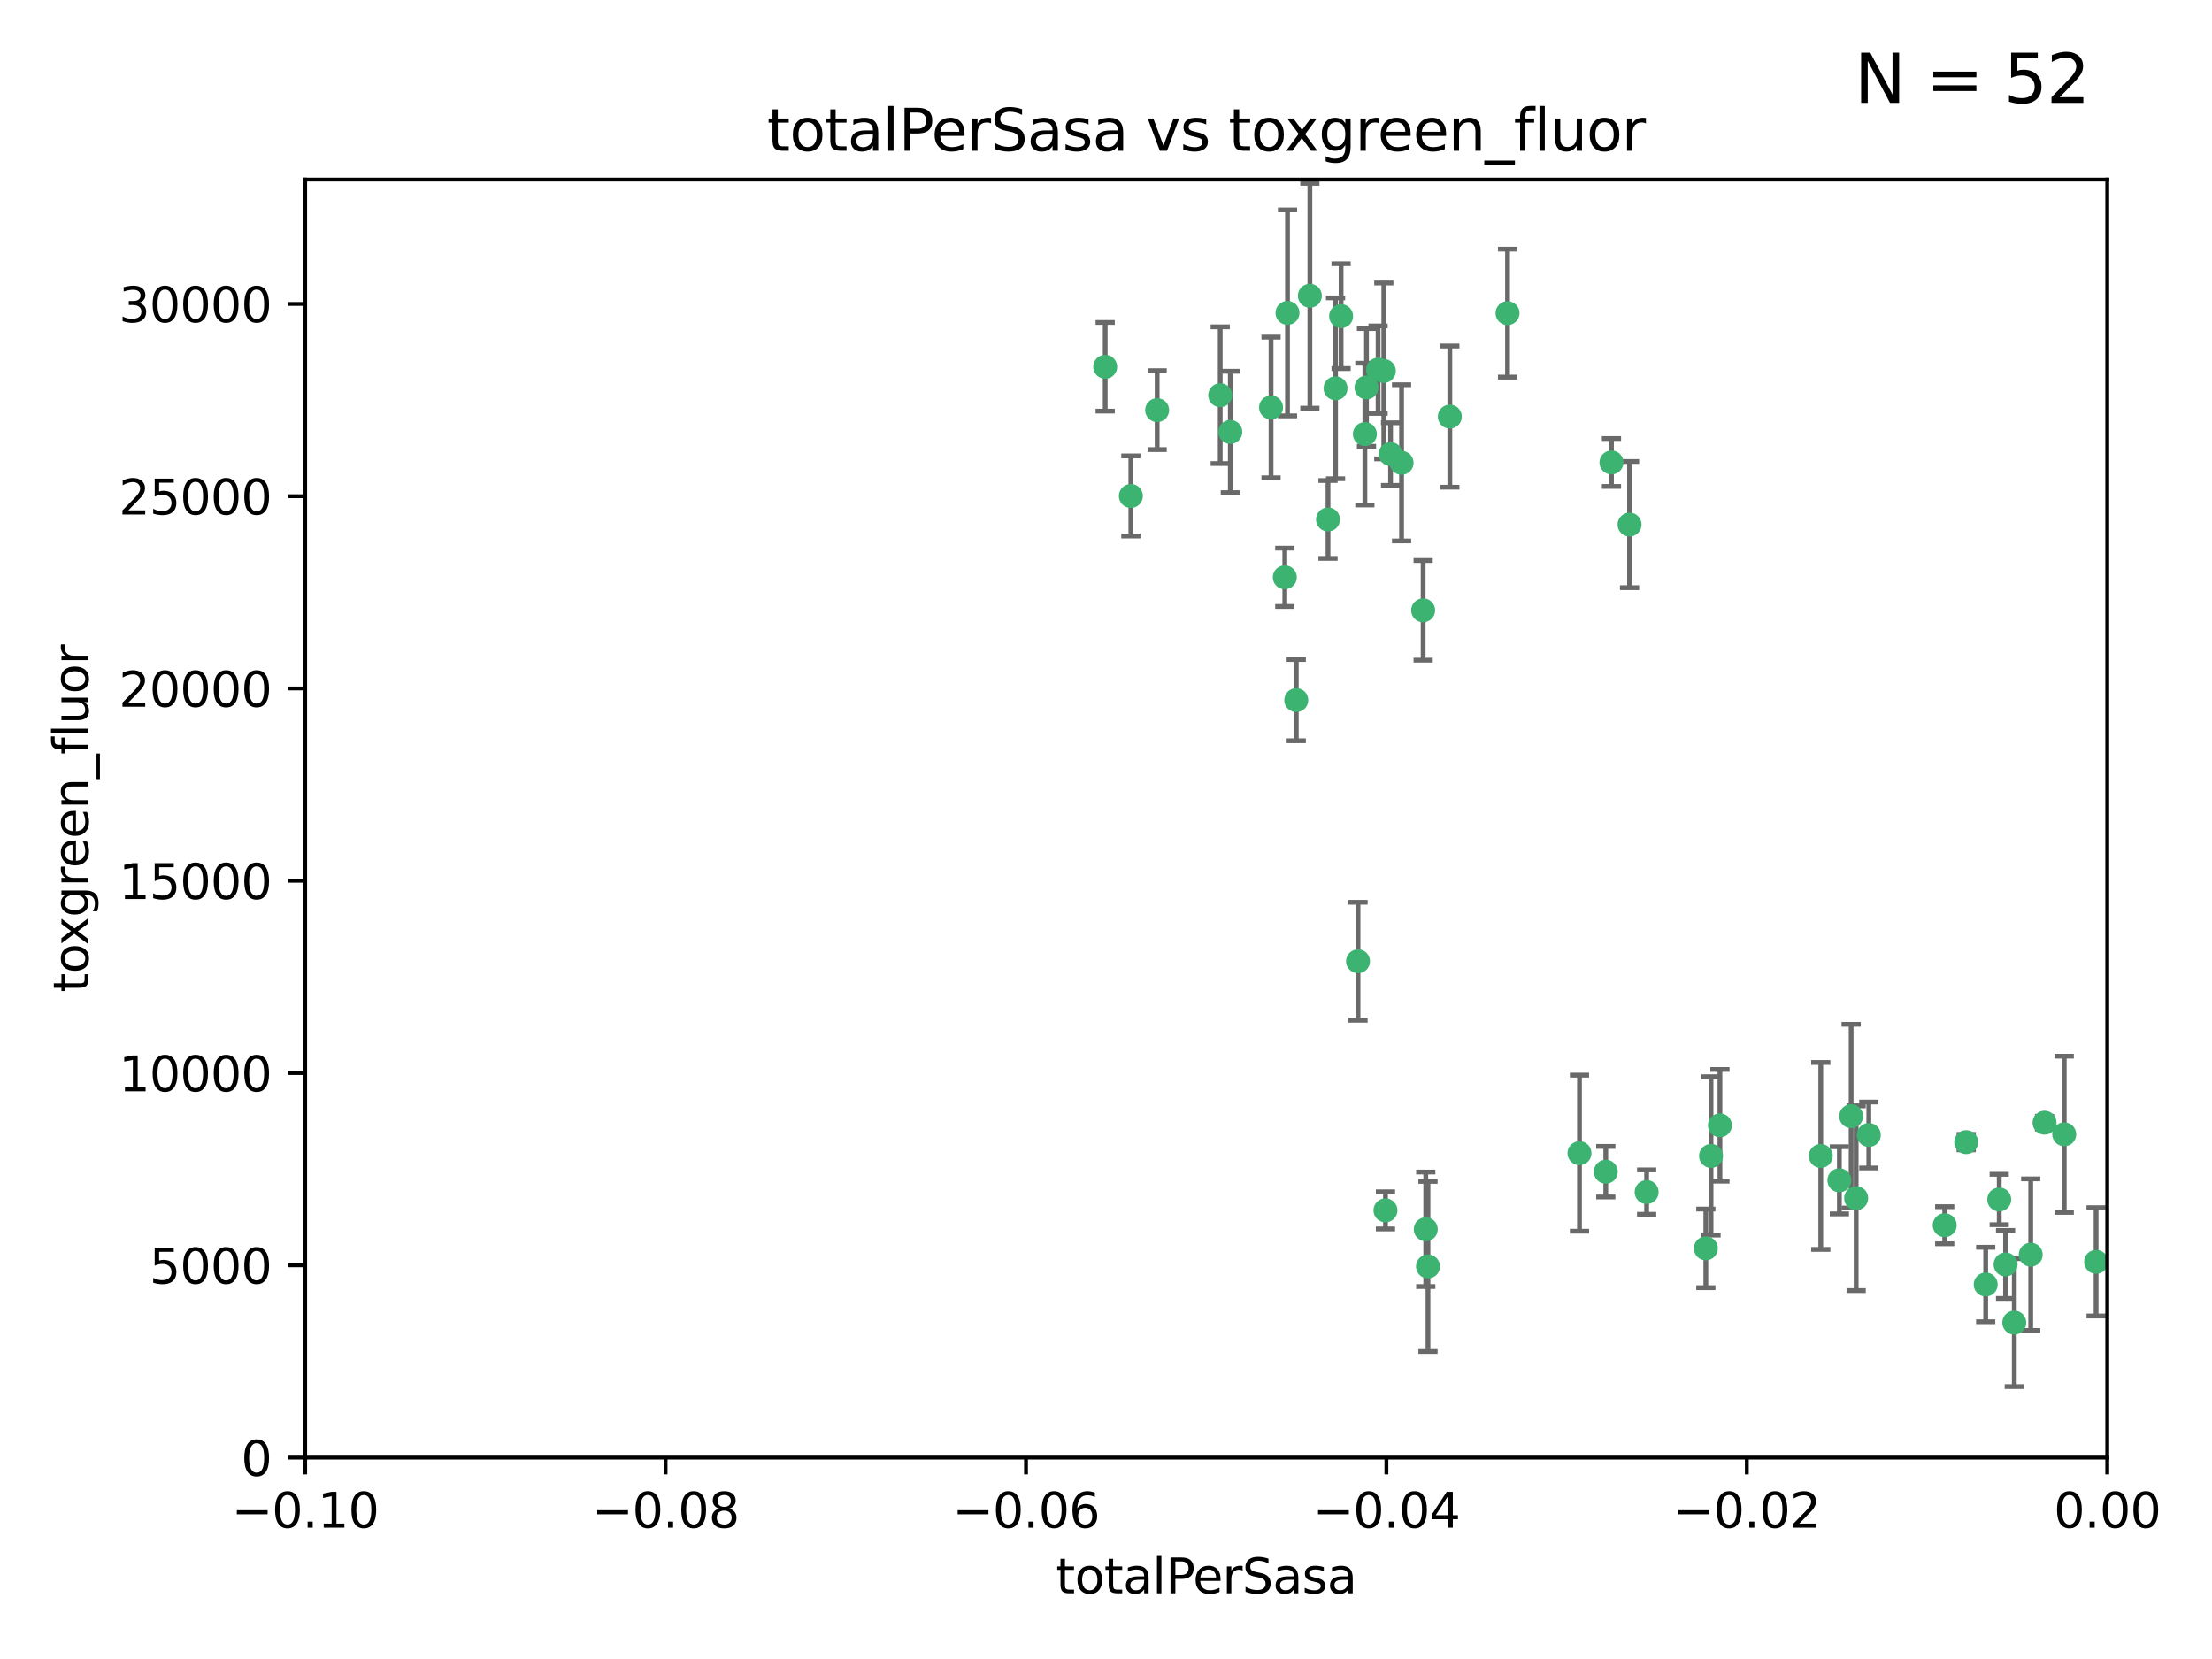 <?xml version="1.0" encoding="utf-8" standalone="no"?>
<!DOCTYPE svg PUBLIC "-//W3C//DTD SVG 1.1//EN"
  "http://www.w3.org/Graphics/SVG/1.1/DTD/svg11.dtd">
<svg xmlns:xlink="http://www.w3.org/1999/xlink" width="460.8pt" height="345.6pt" viewBox="0 0 460.8 345.6" xmlns="http://www.w3.org/2000/svg" version="1.1">
 <defs>
  <style type="text/css">*{stroke-linejoin: round; stroke-linecap: butt}</style>
 </defs>
 <g id="figure_1">
  <g id="patch_1">
   <path d="M 0 345.6 
L 460.8 345.6 
L 460.8 0 
L 0 0 
z
" style="fill: #ffffff"/>
  </g>
  <g id="axes_1">
   <g id="patch_2">
    <path d="M 63.571 303.64 
L 438.975 303.64 
L 438.975 37.411 
L 63.571 37.411 
z
" style="fill: #ffffff"/>
   </g>
   <g id="PathCollection_1">
    <defs>
     <path id="mb40a01a886" d="M 0 1.118 
C 0.297 1.118 0.581 1 0.791 0.791 
C 1 0.581 1.118 0.297 1.118 0 
C 1.118 -0.297 1 -0.581 0.791 -0.791 
C 0.581 -1 0.297 -1.118 0 -1.118 
C -0.297 -1.118 -0.581 -1 -0.791 -0.791 
C -1 -0.581 -1.118 -0.297 -1.118 0 
C -1.118 0.297 -1 0.581 -0.791 0.791 
C -0.581 1 -0.297 1.118 0 1.118 
z
" style="stroke: #3cb371"/>
    </defs>
    <g clip-path="url(#p0182345a17)">
     <use xlink:href="#mb40a01a886" x="235.58" y="103.319" style="fill: #3cb371; stroke: #3cb371"/>
     <use xlink:href="#mb40a01a886" x="268.211" y="65.184" style="fill: #3cb371; stroke: #3cb371"/>
     <use xlink:href="#mb40a01a886" x="241.055" y="85.438" style="fill: #3cb371; stroke: #3cb371"/>
     <use xlink:href="#mb40a01a886" x="254.195" y="82.326" style="fill: #3cb371; stroke: #3cb371"/>
     <use xlink:href="#mb40a01a886" x="230.231" y="76.407" style="fill: #3cb371; stroke: #3cb371"/>
     <use xlink:href="#mb40a01a886" x="279.375" y="65.86" style="fill: #3cb371; stroke: #3cb371"/>
     <use xlink:href="#mb40a01a886" x="276.649" y="108.214" style="fill: #3cb371; stroke: #3cb371"/>
     <use xlink:href="#mb40a01a886" x="284.327" y="90.426" style="fill: #3cb371; stroke: #3cb371"/>
     <use xlink:href="#mb40a01a886" x="272.871" y="61.614" style="fill: #3cb371; stroke: #3cb371"/>
     <use xlink:href="#mb40a01a886" x="296.465" y="127.138" style="fill: #3cb371; stroke: #3cb371"/>
     <use xlink:href="#mb40a01a886" x="278.219" y="80.887" style="fill: #3cb371; stroke: #3cb371"/>
     <use xlink:href="#mb40a01a886" x="289.681" y="94.593" style="fill: #3cb371; stroke: #3cb371"/>
     <use xlink:href="#mb40a01a886" x="287.08" y="77.01" style="fill: #3cb371; stroke: #3cb371"/>
     <use xlink:href="#mb40a01a886" x="270.035" y="145.851" style="fill: #3cb371; stroke: #3cb371"/>
     <use xlink:href="#mb40a01a886" x="302.023" y="86.787" style="fill: #3cb371; stroke: #3cb371"/>
     <use xlink:href="#mb40a01a886" x="264.783" y="84.877" style="fill: #3cb371; stroke: #3cb371"/>
     <use xlink:href="#mb40a01a886" x="288.274" y="77.272" style="fill: #3cb371; stroke: #3cb371"/>
     <use xlink:href="#mb40a01a886" x="335.696" y="96.341" style="fill: #3cb371; stroke: #3cb371"/>
     <use xlink:href="#mb40a01a886" x="314.046" y="65.233" style="fill: #3cb371; stroke: #3cb371"/>
     <use xlink:href="#mb40a01a886" x="267.65" y="120.261" style="fill: #3cb371; stroke: #3cb371"/>
     <use xlink:href="#mb40a01a886" x="282.899" y="200.248" style="fill: #3cb371; stroke: #3cb371"/>
     <use xlink:href="#mb40a01a886" x="288.62" y="252.138" style="fill: #3cb371; stroke: #3cb371"/>
     <use xlink:href="#mb40a01a886" x="291.972" y="96.418" style="fill: #3cb371; stroke: #3cb371"/>
     <use xlink:href="#mb40a01a886" x="284.666" y="80.711" style="fill: #3cb371; stroke: #3cb371"/>
     <use xlink:href="#mb40a01a886" x="256.303" y="89.982" style="fill: #3cb371; stroke: #3cb371"/>
     <use xlink:href="#mb40a01a886" x="329.033" y="240.229" style="fill: #3cb371; stroke: #3cb371"/>
     <use xlink:href="#mb40a01a886" x="334.515" y="244.087" style="fill: #3cb371; stroke: #3cb371"/>
     <use xlink:href="#mb40a01a886" x="339.466" y="109.281" style="fill: #3cb371; stroke: #3cb371"/>
     <use xlink:href="#mb40a01a886" x="297.475" y="263.821" style="fill: #3cb371; stroke: #3cb371"/>
     <use xlink:href="#mb40a01a886" x="356.438" y="240.798" style="fill: #3cb371; stroke: #3cb371"/>
     <use xlink:href="#mb40a01a886" x="343.023" y="248.333" style="fill: #3cb371; stroke: #3cb371"/>
     <use xlink:href="#mb40a01a886" x="355.356" y="260.057" style="fill: #3cb371; stroke: #3cb371"/>
     <use xlink:href="#mb40a01a886" x="385.625" y="232.519" style="fill: #3cb371; stroke: #3cb371"/>
     <use xlink:href="#mb40a01a886" x="358.294" y="234.427" style="fill: #3cb371; stroke: #3cb371"/>
     <use xlink:href="#mb40a01a886" x="297.012" y="256.083" style="fill: #3cb371; stroke: #3cb371"/>
     <use xlink:href="#mb40a01a886" x="386.669" y="249.606" style="fill: #3cb371; stroke: #3cb371"/>
     <use xlink:href="#mb40a01a886" x="379.299" y="240.802" style="fill: #3cb371; stroke: #3cb371"/>
     <use xlink:href="#mb40a01a886" x="383.173" y="245.879" style="fill: #3cb371; stroke: #3cb371"/>
     <use xlink:href="#mb40a01a886" x="389.306" y="236.437" style="fill: #3cb371; stroke: #3cb371"/>
     <use xlink:href="#mb40a01a886" x="409.599" y="237.927" style="fill: #3cb371; stroke: #3cb371"/>
     <use xlink:href="#mb40a01a886" x="416.474" y="249.877" style="fill: #3cb371; stroke: #3cb371"/>
     <use xlink:href="#mb40a01a886" x="405.115" y="255.236" style="fill: #3cb371; stroke: #3cb371"/>
     <use xlink:href="#mb40a01a886" x="413.653" y="267.589" style="fill: #3cb371; stroke: #3cb371"/>
     <use xlink:href="#mb40a01a886" x="417.796" y="263.407" style="fill: #3cb371; stroke: #3cb371"/>
     <use xlink:href="#mb40a01a886" x="419.611" y="275.523" style="fill: #3cb371; stroke: #3cb371"/>
     <use xlink:href="#mb40a01a886" x="425.911" y="233.87" style="fill: #3cb371; stroke: #3cb371"/>
     <use xlink:href="#mb40a01a886" x="423.033" y="261.371" style="fill: #3cb371; stroke: #3cb371"/>
     <use xlink:href="#mb40a01a886" x="430.017" y="236.293" style="fill: #3cb371; stroke: #3cb371"/>
     <use xlink:href="#mb40a01a886" x="436.655" y="262.865" style="fill: #3cb371; stroke: #3cb371"/>
    </g>
   </g>
   <g id="matplotlib.axis_1">
    <g id="xtick_1">
     <g id="line2d_1">
      <defs>
       <path id="m9f102f8bb5" d="M 0 0 
L 0 3.5 
" style="stroke: #000000; stroke-width: 0.8"/>
      </defs>
      <g>
       <use xlink:href="#m9f102f8bb5" x="63.571" y="303.64" style="stroke: #000000; stroke-width: 0.8"/>
      </g>
     </g>
     <g id="text_1">
      <!-- −0.10 -->
      <g transform="translate(48.249 318.238)scale(0.1 -0.1)">
       <defs>
        <path id="DejaVuSans-2212" d="M 678 2272 
L 4684 2272 
L 4684 1741 
L 678 1741 
L 678 2272 
z
" transform="scale(0.016)"/>
        <path id="DejaVuSans-30" d="M 2034 4250 
Q 1547 4250 1301 3770 
Q 1056 3291 1056 2328 
Q 1056 1369 1301 889 
Q 1547 409 2034 409 
Q 2525 409 2770 889 
Q 3016 1369 3016 2328 
Q 3016 3291 2770 3770 
Q 2525 4250 2034 4250 
z
M 2034 4750 
Q 2819 4750 3233 4129 
Q 3647 3509 3647 2328 
Q 3647 1150 3233 529 
Q 2819 -91 2034 -91 
Q 1250 -91 836 529 
Q 422 1150 422 2328 
Q 422 3509 836 4129 
Q 1250 4750 2034 4750 
z
" transform="scale(0.016)"/>
        <path id="DejaVuSans-2e" d="M 684 794 
L 1344 794 
L 1344 0 
L 684 0 
L 684 794 
z
" transform="scale(0.016)"/>
        <path id="DejaVuSans-31" d="M 794 531 
L 1825 531 
L 1825 4091 
L 703 3866 
L 703 4441 
L 1819 4666 
L 2450 4666 
L 2450 531 
L 3481 531 
L 3481 0 
L 794 0 
L 794 531 
z
" transform="scale(0.016)"/>
       </defs>
       <use xlink:href="#DejaVuSans-2212"/>
       <use xlink:href="#DejaVuSans-30" x="83.789"/>
       <use xlink:href="#DejaVuSans-2e" x="147.412"/>
       <use xlink:href="#DejaVuSans-31" x="179.199"/>
       <use xlink:href="#DejaVuSans-30" x="242.822"/>
      </g>
     </g>
    </g>
    <g id="xtick_2">
     <g id="line2d_2">
      <g>
       <use xlink:href="#m9f102f8bb5" x="138.652" y="303.64" style="stroke: #000000; stroke-width: 0.8"/>
      </g>
     </g>
     <g id="text_2">
      <!-- −0.08 -->
      <g transform="translate(123.329 318.238)scale(0.1 -0.1)">
       <defs>
        <path id="DejaVuSans-38" d="M 2034 2216 
Q 1584 2216 1326 1975 
Q 1069 1734 1069 1313 
Q 1069 891 1326 650 
Q 1584 409 2034 409 
Q 2484 409 2743 651 
Q 3003 894 3003 1313 
Q 3003 1734 2745 1975 
Q 2488 2216 2034 2216 
z
M 1403 2484 
Q 997 2584 770 2862 
Q 544 3141 544 3541 
Q 544 4100 942 4425 
Q 1341 4750 2034 4750 
Q 2731 4750 3128 4425 
Q 3525 4100 3525 3541 
Q 3525 3141 3298 2862 
Q 3072 2584 2669 2484 
Q 3125 2378 3379 2068 
Q 3634 1759 3634 1313 
Q 3634 634 3220 271 
Q 2806 -91 2034 -91 
Q 1263 -91 848 271 
Q 434 634 434 1313 
Q 434 1759 690 2068 
Q 947 2378 1403 2484 
z
M 1172 3481 
Q 1172 3119 1398 2916 
Q 1625 2713 2034 2713 
Q 2441 2713 2670 2916 
Q 2900 3119 2900 3481 
Q 2900 3844 2670 4047 
Q 2441 4250 2034 4250 
Q 1625 4250 1398 4047 
Q 1172 3844 1172 3481 
z
" transform="scale(0.016)"/>
       </defs>
       <use xlink:href="#DejaVuSans-2212"/>
       <use xlink:href="#DejaVuSans-30" x="83.789"/>
       <use xlink:href="#DejaVuSans-2e" x="147.412"/>
       <use xlink:href="#DejaVuSans-30" x="179.199"/>
       <use xlink:href="#DejaVuSans-38" x="242.822"/>
      </g>
     </g>
    </g>
    <g id="xtick_3">
     <g id="line2d_3">
      <g>
       <use xlink:href="#m9f102f8bb5" x="213.733" y="303.64" style="stroke: #000000; stroke-width: 0.8"/>
      </g>
     </g>
     <g id="text_3">
      <!-- −0.06 -->
      <g transform="translate(198.41 318.238)scale(0.1 -0.1)">
       <defs>
        <path id="DejaVuSans-36" d="M 2113 2584 
Q 1688 2584 1439 2293 
Q 1191 2003 1191 1497 
Q 1191 994 1439 701 
Q 1688 409 2113 409 
Q 2538 409 2786 701 
Q 3034 994 3034 1497 
Q 3034 2003 2786 2293 
Q 2538 2584 2113 2584 
z
M 3366 4563 
L 3366 3988 
Q 3128 4100 2886 4159 
Q 2644 4219 2406 4219 
Q 1781 4219 1451 3797 
Q 1122 3375 1075 2522 
Q 1259 2794 1537 2939 
Q 1816 3084 2150 3084 
Q 2853 3084 3261 2657 
Q 3669 2231 3669 1497 
Q 3669 778 3244 343 
Q 2819 -91 2113 -91 
Q 1303 -91 875 529 
Q 447 1150 447 2328 
Q 447 3434 972 4092 
Q 1497 4750 2381 4750 
Q 2619 4750 2861 4703 
Q 3103 4656 3366 4563 
z
" transform="scale(0.016)"/>
       </defs>
       <use xlink:href="#DejaVuSans-2212"/>
       <use xlink:href="#DejaVuSans-30" x="83.789"/>
       <use xlink:href="#DejaVuSans-2e" x="147.412"/>
       <use xlink:href="#DejaVuSans-30" x="179.199"/>
       <use xlink:href="#DejaVuSans-36" x="242.822"/>
      </g>
     </g>
    </g>
    <g id="xtick_4">
     <g id="line2d_4">
      <g>
       <use xlink:href="#m9f102f8bb5" x="288.813" y="303.64" style="stroke: #000000; stroke-width: 0.8"/>
      </g>
     </g>
     <g id="text_4">
      <!-- −0.04 -->
      <g transform="translate(273.491 318.238)scale(0.1 -0.1)">
       <defs>
        <path id="DejaVuSans-34" d="M 2419 4116 
L 825 1625 
L 2419 1625 
L 2419 4116 
z
M 2253 4666 
L 3047 4666 
L 3047 1625 
L 3713 1625 
L 3713 1100 
L 3047 1100 
L 3047 0 
L 2419 0 
L 2419 1100 
L 313 1100 
L 313 1709 
L 2253 4666 
z
" transform="scale(0.016)"/>
       </defs>
       <use xlink:href="#DejaVuSans-2212"/>
       <use xlink:href="#DejaVuSans-30" x="83.789"/>
       <use xlink:href="#DejaVuSans-2e" x="147.412"/>
       <use xlink:href="#DejaVuSans-30" x="179.199"/>
       <use xlink:href="#DejaVuSans-34" x="242.822"/>
      </g>
     </g>
    </g>
    <g id="xtick_5">
     <g id="line2d_5">
      <g>
       <use xlink:href="#m9f102f8bb5" x="363.894" y="303.64" style="stroke: #000000; stroke-width: 0.8"/>
      </g>
     </g>
     <g id="text_5">
      <!-- −0.02 -->
      <g transform="translate(348.572 318.238)scale(0.1 -0.1)">
       <defs>
        <path id="DejaVuSans-32" d="M 1228 531 
L 3431 531 
L 3431 0 
L 469 0 
L 469 531 
Q 828 903 1448 1529 
Q 2069 2156 2228 2338 
Q 2531 2678 2651 2914 
Q 2772 3150 2772 3378 
Q 2772 3750 2511 3984 
Q 2250 4219 1831 4219 
Q 1534 4219 1204 4116 
Q 875 4013 500 3803 
L 500 4441 
Q 881 4594 1212 4672 
Q 1544 4750 1819 4750 
Q 2544 4750 2975 4387 
Q 3406 4025 3406 3419 
Q 3406 3131 3298 2873 
Q 3191 2616 2906 2266 
Q 2828 2175 2409 1742 
Q 1991 1309 1228 531 
z
" transform="scale(0.016)"/>
       </defs>
       <use xlink:href="#DejaVuSans-2212"/>
       <use xlink:href="#DejaVuSans-30" x="83.789"/>
       <use xlink:href="#DejaVuSans-2e" x="147.412"/>
       <use xlink:href="#DejaVuSans-30" x="179.199"/>
       <use xlink:href="#DejaVuSans-32" x="242.822"/>
      </g>
     </g>
    </g>
    <g id="xtick_6">
     <g id="line2d_6">
      <g>
       <use xlink:href="#m9f102f8bb5" x="438.975" y="303.64" style="stroke: #000000; stroke-width: 0.8"/>
      </g>
     </g>
     <g id="text_6">
      <!-- 0.00 -->
      <g transform="translate(427.842 318.238)scale(0.1 -0.1)">
       <use xlink:href="#DejaVuSans-30"/>
       <use xlink:href="#DejaVuSans-2e" x="63.623"/>
       <use xlink:href="#DejaVuSans-30" x="95.41"/>
       <use xlink:href="#DejaVuSans-30" x="159.033"/>
      </g>
     </g>
    </g>
    <g id="text_7">
     <!-- totalPerSasa -->
     <g transform="translate(219.968 331.917)scale(0.1 -0.1)">
      <defs>
       <path id="DejaVuSans-74" d="M 1172 4494 
L 1172 3500 
L 2356 3500 
L 2356 3053 
L 1172 3053 
L 1172 1153 
Q 1172 725 1289 603 
Q 1406 481 1766 481 
L 2356 481 
L 2356 0 
L 1766 0 
Q 1100 0 847 248 
Q 594 497 594 1153 
L 594 3053 
L 172 3053 
L 172 3500 
L 594 3500 
L 594 4494 
L 1172 4494 
z
" transform="scale(0.016)"/>
       <path id="DejaVuSans-6f" d="M 1959 3097 
Q 1497 3097 1228 2736 
Q 959 2375 959 1747 
Q 959 1119 1226 758 
Q 1494 397 1959 397 
Q 2419 397 2687 759 
Q 2956 1122 2956 1747 
Q 2956 2369 2687 2733 
Q 2419 3097 1959 3097 
z
M 1959 3584 
Q 2709 3584 3137 3096 
Q 3566 2609 3566 1747 
Q 3566 888 3137 398 
Q 2709 -91 1959 -91 
Q 1206 -91 779 398 
Q 353 888 353 1747 
Q 353 2609 779 3096 
Q 1206 3584 1959 3584 
z
" transform="scale(0.016)"/>
       <path id="DejaVuSans-61" d="M 2194 1759 
Q 1497 1759 1228 1600 
Q 959 1441 959 1056 
Q 959 750 1161 570 
Q 1363 391 1709 391 
Q 2188 391 2477 730 
Q 2766 1069 2766 1631 
L 2766 1759 
L 2194 1759 
z
M 3341 1997 
L 3341 0 
L 2766 0 
L 2766 531 
Q 2569 213 2275 61 
Q 1981 -91 1556 -91 
Q 1019 -91 701 211 
Q 384 513 384 1019 
Q 384 1609 779 1909 
Q 1175 2209 1959 2209 
L 2766 2209 
L 2766 2266 
Q 2766 2663 2505 2880 
Q 2244 3097 1772 3097 
Q 1472 3097 1187 3025 
Q 903 2953 641 2809 
L 641 3341 
Q 956 3463 1253 3523 
Q 1550 3584 1831 3584 
Q 2591 3584 2966 3190 
Q 3341 2797 3341 1997 
z
" transform="scale(0.016)"/>
       <path id="DejaVuSans-6c" d="M 603 4863 
L 1178 4863 
L 1178 0 
L 603 0 
L 603 4863 
z
" transform="scale(0.016)"/>
       <path id="DejaVuSans-50" d="M 1259 4147 
L 1259 2394 
L 2053 2394 
Q 2494 2394 2734 2622 
Q 2975 2850 2975 3272 
Q 2975 3691 2734 3919 
Q 2494 4147 2053 4147 
L 1259 4147 
z
M 628 4666 
L 2053 4666 
Q 2838 4666 3239 4311 
Q 3641 3956 3641 3272 
Q 3641 2581 3239 2228 
Q 2838 1875 2053 1875 
L 1259 1875 
L 1259 0 
L 628 0 
L 628 4666 
z
" transform="scale(0.016)"/>
       <path id="DejaVuSans-65" d="M 3597 1894 
L 3597 1613 
L 953 1613 
Q 991 1019 1311 708 
Q 1631 397 2203 397 
Q 2534 397 2845 478 
Q 3156 559 3463 722 
L 3463 178 
Q 3153 47 2828 -22 
Q 2503 -91 2169 -91 
Q 1331 -91 842 396 
Q 353 884 353 1716 
Q 353 2575 817 3079 
Q 1281 3584 2069 3584 
Q 2775 3584 3186 3129 
Q 3597 2675 3597 1894 
z
M 3022 2063 
Q 3016 2534 2758 2815 
Q 2500 3097 2075 3097 
Q 1594 3097 1305 2825 
Q 1016 2553 972 2059 
L 3022 2063 
z
" transform="scale(0.016)"/>
       <path id="DejaVuSans-72" d="M 2631 2963 
Q 2534 3019 2420 3045 
Q 2306 3072 2169 3072 
Q 1681 3072 1420 2755 
Q 1159 2438 1159 1844 
L 1159 0 
L 581 0 
L 581 3500 
L 1159 3500 
L 1159 2956 
Q 1341 3275 1631 3429 
Q 1922 3584 2338 3584 
Q 2397 3584 2469 3576 
Q 2541 3569 2628 3553 
L 2631 2963 
z
" transform="scale(0.016)"/>
       <path id="DejaVuSans-53" d="M 3425 4513 
L 3425 3897 
Q 3066 4069 2747 4153 
Q 2428 4238 2131 4238 
Q 1616 4238 1336 4038 
Q 1056 3838 1056 3469 
Q 1056 3159 1242 3001 
Q 1428 2844 1947 2747 
L 2328 2669 
Q 3034 2534 3370 2195 
Q 3706 1856 3706 1288 
Q 3706 609 3251 259 
Q 2797 -91 1919 -91 
Q 1588 -91 1214 -16 
Q 841 59 441 206 
L 441 856 
Q 825 641 1194 531 
Q 1563 422 1919 422 
Q 2459 422 2753 634 
Q 3047 847 3047 1241 
Q 3047 1584 2836 1778 
Q 2625 1972 2144 2069 
L 1759 2144 
Q 1053 2284 737 2584 
Q 422 2884 422 3419 
Q 422 4038 858 4394 
Q 1294 4750 2059 4750 
Q 2388 4750 2728 4690 
Q 3069 4631 3425 4513 
z
" transform="scale(0.016)"/>
       <path id="DejaVuSans-73" d="M 2834 3397 
L 2834 2853 
Q 2591 2978 2328 3040 
Q 2066 3103 1784 3103 
Q 1356 3103 1142 2972 
Q 928 2841 928 2578 
Q 928 2378 1081 2264 
Q 1234 2150 1697 2047 
L 1894 2003 
Q 2506 1872 2764 1633 
Q 3022 1394 3022 966 
Q 3022 478 2636 193 
Q 2250 -91 1575 -91 
Q 1294 -91 989 -36 
Q 684 19 347 128 
L 347 722 
Q 666 556 975 473 
Q 1284 391 1588 391 
Q 1994 391 2212 530 
Q 2431 669 2431 922 
Q 2431 1156 2273 1281 
Q 2116 1406 1581 1522 
L 1381 1569 
Q 847 1681 609 1914 
Q 372 2147 372 2553 
Q 372 3047 722 3315 
Q 1072 3584 1716 3584 
Q 2034 3584 2315 3537 
Q 2597 3491 2834 3397 
z
" transform="scale(0.016)"/>
      </defs>
      <use xlink:href="#DejaVuSans-74"/>
      <use xlink:href="#DejaVuSans-6f" x="39.209"/>
      <use xlink:href="#DejaVuSans-74" x="100.391"/>
      <use xlink:href="#DejaVuSans-61" x="139.6"/>
      <use xlink:href="#DejaVuSans-6c" x="200.879"/>
      <use xlink:href="#DejaVuSans-50" x="228.662"/>
      <use xlink:href="#DejaVuSans-65" x="285.34"/>
      <use xlink:href="#DejaVuSans-72" x="346.863"/>
      <use xlink:href="#DejaVuSans-53" x="387.977"/>
      <use xlink:href="#DejaVuSans-61" x="451.453"/>
      <use xlink:href="#DejaVuSans-73" x="512.732"/>
      <use xlink:href="#DejaVuSans-61" x="564.832"/>
     </g>
    </g>
   </g>
   <g id="matplotlib.axis_2">
    <g id="ytick_1">
     <g id="line2d_7">
      <defs>
       <path id="m69c248574b" d="M 0 0 
L -3.5 0 
" style="stroke: #000000; stroke-width: 0.8"/>
      </defs>
      <g>
       <use xlink:href="#m69c248574b" x="63.571" y="303.64" style="stroke: #000000; stroke-width: 0.8"/>
      </g>
     </g>
     <g id="text_8">
      <!-- 0 -->
      <g transform="translate(50.209 307.439)scale(0.1 -0.1)">
       <use xlink:href="#DejaVuSans-30"/>
      </g>
     </g>
    </g>
    <g id="ytick_2">
     <g id="line2d_8">
      <g>
       <use xlink:href="#m69c248574b" x="63.571" y="263.586" style="stroke: #000000; stroke-width: 0.8"/>
      </g>
     </g>
     <g id="text_9">
      <!-- 5000 -->
      <g transform="translate(31.121 267.385)scale(0.1 -0.1)">
       <defs>
        <path id="DejaVuSans-35" d="M 691 4666 
L 3169 4666 
L 3169 4134 
L 1269 4134 
L 1269 2991 
Q 1406 3038 1543 3061 
Q 1681 3084 1819 3084 
Q 2600 3084 3056 2656 
Q 3513 2228 3513 1497 
Q 3513 744 3044 326 
Q 2575 -91 1722 -91 
Q 1428 -91 1123 -41 
Q 819 9 494 109 
L 494 744 
Q 775 591 1075 516 
Q 1375 441 1709 441 
Q 2250 441 2565 725 
Q 2881 1009 2881 1497 
Q 2881 1984 2565 2268 
Q 2250 2553 1709 2553 
Q 1456 2553 1204 2497 
Q 953 2441 691 2322 
L 691 4666 
z
" transform="scale(0.016)"/>
       </defs>
       <use xlink:href="#DejaVuSans-35"/>
       <use xlink:href="#DejaVuSans-30" x="63.623"/>
       <use xlink:href="#DejaVuSans-30" x="127.246"/>
       <use xlink:href="#DejaVuSans-30" x="190.869"/>
      </g>
     </g>
    </g>
    <g id="ytick_3">
     <g id="line2d_9">
      <g>
       <use xlink:href="#m69c248574b" x="63.571" y="223.532" style="stroke: #000000; stroke-width: 0.8"/>
      </g>
     </g>
     <g id="text_10">
      <!-- 10000 -->
      <g transform="translate(24.759 227.331)scale(0.1 -0.1)">
       <use xlink:href="#DejaVuSans-31"/>
       <use xlink:href="#DejaVuSans-30" x="63.623"/>
       <use xlink:href="#DejaVuSans-30" x="127.246"/>
       <use xlink:href="#DejaVuSans-30" x="190.869"/>
       <use xlink:href="#DejaVuSans-30" x="254.492"/>
      </g>
     </g>
    </g>
    <g id="ytick_4">
     <g id="line2d_10">
      <g>
       <use xlink:href="#m69c248574b" x="63.571" y="183.478" style="stroke: #000000; stroke-width: 0.8"/>
      </g>
     </g>
     <g id="text_11">
      <!-- 15000 -->
      <g transform="translate(24.759 187.278)scale(0.1 -0.1)">
       <use xlink:href="#DejaVuSans-31"/>
       <use xlink:href="#DejaVuSans-35" x="63.623"/>
       <use xlink:href="#DejaVuSans-30" x="127.246"/>
       <use xlink:href="#DejaVuSans-30" x="190.869"/>
       <use xlink:href="#DejaVuSans-30" x="254.492"/>
      </g>
     </g>
    </g>
    <g id="ytick_5">
     <g id="line2d_11">
      <g>
       <use xlink:href="#m69c248574b" x="63.571" y="143.424" style="stroke: #000000; stroke-width: 0.8"/>
      </g>
     </g>
     <g id="text_12">
      <!-- 20000 -->
      <g transform="translate(24.759 147.224)scale(0.1 -0.1)">
       <use xlink:href="#DejaVuSans-32"/>
       <use xlink:href="#DejaVuSans-30" x="63.623"/>
       <use xlink:href="#DejaVuSans-30" x="127.246"/>
       <use xlink:href="#DejaVuSans-30" x="190.869"/>
       <use xlink:href="#DejaVuSans-30" x="254.492"/>
      </g>
     </g>
    </g>
    <g id="ytick_6">
     <g id="line2d_12">
      <g>
       <use xlink:href="#m69c248574b" x="63.571" y="103.371" style="stroke: #000000; stroke-width: 0.8"/>
      </g>
     </g>
     <g id="text_13">
      <!-- 25000 -->
      <g transform="translate(24.759 107.17)scale(0.1 -0.1)">
       <use xlink:href="#DejaVuSans-32"/>
       <use xlink:href="#DejaVuSans-35" x="63.623"/>
       <use xlink:href="#DejaVuSans-30" x="127.246"/>
       <use xlink:href="#DejaVuSans-30" x="190.869"/>
       <use xlink:href="#DejaVuSans-30" x="254.492"/>
      </g>
     </g>
    </g>
    <g id="ytick_7">
     <g id="line2d_13">
      <g>
       <use xlink:href="#m69c248574b" x="63.571" y="63.317" style="stroke: #000000; stroke-width: 0.8"/>
      </g>
     </g>
     <g id="text_14">
      <!-- 30000 -->
      <g transform="translate(24.759 67.116)scale(0.1 -0.1)">
       <defs>
        <path id="DejaVuSans-33" d="M 2597 2516 
Q 3050 2419 3304 2112 
Q 3559 1806 3559 1356 
Q 3559 666 3084 287 
Q 2609 -91 1734 -91 
Q 1441 -91 1130 -33 
Q 819 25 488 141 
L 488 750 
Q 750 597 1062 519 
Q 1375 441 1716 441 
Q 2309 441 2620 675 
Q 2931 909 2931 1356 
Q 2931 1769 2642 2001 
Q 2353 2234 1838 2234 
L 1294 2234 
L 1294 2753 
L 1863 2753 
Q 2328 2753 2575 2939 
Q 2822 3125 2822 3475 
Q 2822 3834 2567 4026 
Q 2313 4219 1838 4219 
Q 1578 4219 1281 4162 
Q 984 4106 628 3988 
L 628 4550 
Q 988 4650 1302 4700 
Q 1616 4750 1894 4750 
Q 2613 4750 3031 4423 
Q 3450 4097 3450 3541 
Q 3450 3153 3228 2886 
Q 3006 2619 2597 2516 
z
" transform="scale(0.016)"/>
       </defs>
       <use xlink:href="#DejaVuSans-33"/>
       <use xlink:href="#DejaVuSans-30" x="63.623"/>
       <use xlink:href="#DejaVuSans-30" x="127.246"/>
       <use xlink:href="#DejaVuSans-30" x="190.869"/>
       <use xlink:href="#DejaVuSans-30" x="254.492"/>
      </g>
     </g>
    </g>
    <g id="text_15">
     <!-- toxgreen_fluor -->
     <g transform="translate(18.401 206.72)rotate(-90)scale(0.1 -0.1)">
      <defs>
       <path id="DejaVuSans-78" d="M 3513 3500 
L 2247 1797 
L 3578 0 
L 2900 0 
L 1881 1375 
L 863 0 
L 184 0 
L 1544 1831 
L 300 3500 
L 978 3500 
L 1906 2253 
L 2834 3500 
L 3513 3500 
z
" transform="scale(0.016)"/>
       <path id="DejaVuSans-67" d="M 2906 1791 
Q 2906 2416 2648 2759 
Q 2391 3103 1925 3103 
Q 1463 3103 1205 2759 
Q 947 2416 947 1791 
Q 947 1169 1205 825 
Q 1463 481 1925 481 
Q 2391 481 2648 825 
Q 2906 1169 2906 1791 
z
M 3481 434 
Q 3481 -459 3084 -895 
Q 2688 -1331 1869 -1331 
Q 1566 -1331 1297 -1286 
Q 1028 -1241 775 -1147 
L 775 -588 
Q 1028 -725 1275 -790 
Q 1522 -856 1778 -856 
Q 2344 -856 2625 -561 
Q 2906 -266 2906 331 
L 2906 616 
Q 2728 306 2450 153 
Q 2172 0 1784 0 
Q 1141 0 747 490 
Q 353 981 353 1791 
Q 353 2603 747 3093 
Q 1141 3584 1784 3584 
Q 2172 3584 2450 3431 
Q 2728 3278 2906 2969 
L 2906 3500 
L 3481 3500 
L 3481 434 
z
" transform="scale(0.016)"/>
       <path id="DejaVuSans-6e" d="M 3513 2113 
L 3513 0 
L 2938 0 
L 2938 2094 
Q 2938 2591 2744 2837 
Q 2550 3084 2163 3084 
Q 1697 3084 1428 2787 
Q 1159 2491 1159 1978 
L 1159 0 
L 581 0 
L 581 3500 
L 1159 3500 
L 1159 2956 
Q 1366 3272 1645 3428 
Q 1925 3584 2291 3584 
Q 2894 3584 3203 3211 
Q 3513 2838 3513 2113 
z
" transform="scale(0.016)"/>
       <path id="DejaVuSans-5f" d="M 3263 -1063 
L 3263 -1509 
L -63 -1509 
L -63 -1063 
L 3263 -1063 
z
" transform="scale(0.016)"/>
       <path id="DejaVuSans-66" d="M 2375 4863 
L 2375 4384 
L 1825 4384 
Q 1516 4384 1395 4259 
Q 1275 4134 1275 3809 
L 1275 3500 
L 2222 3500 
L 2222 3053 
L 1275 3053 
L 1275 0 
L 697 0 
L 697 3053 
L 147 3053 
L 147 3500 
L 697 3500 
L 697 3744 
Q 697 4328 969 4595 
Q 1241 4863 1831 4863 
L 2375 4863 
z
" transform="scale(0.016)"/>
       <path id="DejaVuSans-75" d="M 544 1381 
L 544 3500 
L 1119 3500 
L 1119 1403 
Q 1119 906 1312 657 
Q 1506 409 1894 409 
Q 2359 409 2629 706 
Q 2900 1003 2900 1516 
L 2900 3500 
L 3475 3500 
L 3475 0 
L 2900 0 
L 2900 538 
Q 2691 219 2414 64 
Q 2138 -91 1772 -91 
Q 1169 -91 856 284 
Q 544 659 544 1381 
z
M 1991 3584 
L 1991 3584 
z
" transform="scale(0.016)"/>
      </defs>
      <use xlink:href="#DejaVuSans-74"/>
      <use xlink:href="#DejaVuSans-6f" x="39.209"/>
      <use xlink:href="#DejaVuSans-78" x="97.266"/>
      <use xlink:href="#DejaVuSans-67" x="156.445"/>
      <use xlink:href="#DejaVuSans-72" x="219.922"/>
      <use xlink:href="#DejaVuSans-65" x="258.785"/>
      <use xlink:href="#DejaVuSans-65" x="320.309"/>
      <use xlink:href="#DejaVuSans-6e" x="381.832"/>
      <use xlink:href="#DejaVuSans-5f" x="445.211"/>
      <use xlink:href="#DejaVuSans-66" x="495.211"/>
      <use xlink:href="#DejaVuSans-6c" x="530.416"/>
      <use xlink:href="#DejaVuSans-75" x="558.199"/>
      <use xlink:href="#DejaVuSans-6f" x="621.578"/>
      <use xlink:href="#DejaVuSans-72" x="682.76"/>
     </g>
    </g>
   </g>
   <g id="LineCollection_1">
    <path d="M 235.58 111.662 
L 235.58 94.976 
" clip-path="url(#p0182345a17)" style="fill: none; stroke: #696969"/>
    <path d="M 268.211 86.629 
L 268.211 43.739 
" clip-path="url(#p0182345a17)" style="fill: none; stroke: #696969"/>
    <path d="M 241.055 93.658 
L 241.055 77.218 
" clip-path="url(#p0182345a17)" style="fill: none; stroke: #696969"/>
    <path d="M 254.195 96.567 
L 254.195 68.086 
" clip-path="url(#p0182345a17)" style="fill: none; stroke: #696969"/>
    <path d="M 230.231 85.641 
L 230.231 67.173 
" clip-path="url(#p0182345a17)" style="fill: none; stroke: #696969"/>
    <path d="M 279.375 76.775 
L 279.375 54.946 
" clip-path="url(#p0182345a17)" style="fill: none; stroke: #696969"/>
    <path d="M 276.649 116.326 
L 276.649 100.101 
" clip-path="url(#p0182345a17)" style="fill: none; stroke: #696969"/>
    <path d="M 284.327 105.189 
L 284.327 75.663 
" clip-path="url(#p0182345a17)" style="fill: none; stroke: #696969"/>
    <path d="M 272.871 85.029 
L 272.871 38.199 
" clip-path="url(#p0182345a17)" style="fill: none; stroke: #696969"/>
    <path d="M 296.465 137.518 
L 296.465 116.759 
" clip-path="url(#p0182345a17)" style="fill: none; stroke: #696969"/>
    <path d="M 278.219 99.727 
L 278.219 62.047 
" clip-path="url(#p0182345a17)" style="fill: none; stroke: #696969"/>
    <path d="M 289.681 101.108 
L 289.681 88.078 
" clip-path="url(#p0182345a17)" style="fill: none; stroke: #696969"/>
    <path d="M 287.08 86.119 
L 287.08 67.901 
" clip-path="url(#p0182345a17)" style="fill: none; stroke: #696969"/>
    <path d="M 270.035 154.314 
L 270.035 137.387 
" clip-path="url(#p0182345a17)" style="fill: none; stroke: #696969"/>
    <path d="M 302.023 101.495 
L 302.023 72.08 
" clip-path="url(#p0182345a17)" style="fill: none; stroke: #696969"/>
    <path d="M 264.783 99.526 
L 264.783 70.227 
" clip-path="url(#p0182345a17)" style="fill: none; stroke: #696969"/>
    <path d="M 288.274 95.589 
L 288.274 58.955 
" clip-path="url(#p0182345a17)" style="fill: none; stroke: #696969"/>
    <path d="M 335.696 101.329 
L 335.696 91.353 
" clip-path="url(#p0182345a17)" style="fill: none; stroke: #696969"/>
    <path d="M 314.046 78.556 
L 314.046 51.911 
" clip-path="url(#p0182345a17)" style="fill: none; stroke: #696969"/>
    <path d="M 267.65 126.332 
L 267.65 114.19 
" clip-path="url(#p0182345a17)" style="fill: none; stroke: #696969"/>
    <path d="M 282.899 212.532 
L 282.899 187.964 
" clip-path="url(#p0182345a17)" style="fill: none; stroke: #696969"/>
    <path d="M 288.62 256.007 
L 288.62 248.269 
" clip-path="url(#p0182345a17)" style="fill: none; stroke: #696969"/>
    <path d="M 291.972 112.691 
L 291.972 80.146 
" clip-path="url(#p0182345a17)" style="fill: none; stroke: #696969"/>
    <path d="M 284.666 92.975 
L 284.666 68.447 
" clip-path="url(#p0182345a17)" style="fill: none; stroke: #696969"/>
    <path d="M 256.303 102.623 
L 256.303 77.342 
" clip-path="url(#p0182345a17)" style="fill: none; stroke: #696969"/>
    <path d="M 329.033 256.484 
L 329.033 223.973 
" clip-path="url(#p0182345a17)" style="fill: none; stroke: #696969"/>
    <path d="M 334.515 249.358 
L 334.515 238.816 
" clip-path="url(#p0182345a17)" style="fill: none; stroke: #696969"/>
    <path d="M 339.466 122.425 
L 339.466 96.137 
" clip-path="url(#p0182345a17)" style="fill: none; stroke: #696969"/>
    <path d="M 297.475 281.536 
L 297.475 246.107 
" clip-path="url(#p0182345a17)" style="fill: none; stroke: #696969"/>
    <path d="M 356.438 257.291 
L 356.438 224.306 
" clip-path="url(#p0182345a17)" style="fill: none; stroke: #696969"/>
    <path d="M 343.023 252.959 
L 343.023 243.707 
" clip-path="url(#p0182345a17)" style="fill: none; stroke: #696969"/>
    <path d="M 355.356 268.246 
L 355.356 251.867 
" clip-path="url(#p0182345a17)" style="fill: none; stroke: #696969"/>
    <path d="M 385.625 251.65 
L 385.625 213.389 
" clip-path="url(#p0182345a17)" style="fill: none; stroke: #696969"/>
    <path d="M 358.294 246.063 
L 358.294 222.79 
" clip-path="url(#p0182345a17)" style="fill: none; stroke: #696969"/>
    <path d="M 297.012 268.01 
L 297.012 244.156 
" clip-path="url(#p0182345a17)" style="fill: none; stroke: #696969"/>
    <path d="M 386.669 268.849 
L 386.669 230.363 
" clip-path="url(#p0182345a17)" style="fill: none; stroke: #696969"/>
    <path d="M 379.299 260.273 
L 379.299 221.332 
" clip-path="url(#p0182345a17)" style="fill: none; stroke: #696969"/>
    <path d="M 383.173 252.874 
L 383.173 238.884 
" clip-path="url(#p0182345a17)" style="fill: none; stroke: #696969"/>
    <path d="M 389.306 243.306 
L 389.306 229.567 
" clip-path="url(#p0182345a17)" style="fill: none; stroke: #696969"/>
    <path d="M 409.599 239.532 
L 409.599 236.321 
" clip-path="url(#p0182345a17)" style="fill: none; stroke: #696969"/>
    <path d="M 416.474 255.122 
L 416.474 244.631 
" clip-path="url(#p0182345a17)" style="fill: none; stroke: #696969"/>
    <path d="M 405.115 259.098 
L 405.115 251.375 
" clip-path="url(#p0182345a17)" style="fill: none; stroke: #696969"/>
    <path d="M 413.653 275.347 
L 413.653 259.831 
" clip-path="url(#p0182345a17)" style="fill: none; stroke: #696969"/>
    <path d="M 417.796 270.491 
L 417.796 256.323 
" clip-path="url(#p0182345a17)" style="fill: none; stroke: #696969"/>
    <path d="M 419.611 288.85 
L 419.611 262.196 
" clip-path="url(#p0182345a17)" style="fill: none; stroke: #696969"/>
    <path d="M 425.911 235.199 
L 425.911 232.541 
" clip-path="url(#p0182345a17)" style="fill: none; stroke: #696969"/>
    <path d="M 423.033 277.161 
L 423.033 245.581 
" clip-path="url(#p0182345a17)" style="fill: none; stroke: #696969"/>
    <path d="M 430.017 252.564 
L 430.017 220.021 
" clip-path="url(#p0182345a17)" style="fill: none; stroke: #696969"/>
    <path d="M 436.655 274.145 
L 436.655 251.585 
" clip-path="url(#p0182345a17)" style="fill: none; stroke: #696969"/>
   </g>
   <g id="line2d_14">
    <defs>
     <path id="m4aaee78577" d="M 2 0 
L -2 -0 
" style="stroke: #696969"/>
    </defs>
    <g clip-path="url(#p0182345a17)">
     <use xlink:href="#m4aaee78577" x="235.58" y="111.662" style="fill: #696969; stroke: #696969"/>
     <use xlink:href="#m4aaee78577" x="268.211" y="86.629" style="fill: #696969; stroke: #696969"/>
     <use xlink:href="#m4aaee78577" x="241.055" y="93.658" style="fill: #696969; stroke: #696969"/>
     <use xlink:href="#m4aaee78577" x="254.195" y="96.567" style="fill: #696969; stroke: #696969"/>
     <use xlink:href="#m4aaee78577" x="230.231" y="85.641" style="fill: #696969; stroke: #696969"/>
     <use xlink:href="#m4aaee78577" x="279.375" y="76.775" style="fill: #696969; stroke: #696969"/>
     <use xlink:href="#m4aaee78577" x="276.649" y="116.326" style="fill: #696969; stroke: #696969"/>
     <use xlink:href="#m4aaee78577" x="284.327" y="105.189" style="fill: #696969; stroke: #696969"/>
     <use xlink:href="#m4aaee78577" x="272.871" y="85.029" style="fill: #696969; stroke: #696969"/>
     <use xlink:href="#m4aaee78577" x="296.465" y="137.518" style="fill: #696969; stroke: #696969"/>
     <use xlink:href="#m4aaee78577" x="278.219" y="99.727" style="fill: #696969; stroke: #696969"/>
     <use xlink:href="#m4aaee78577" x="289.681" y="101.108" style="fill: #696969; stroke: #696969"/>
     <use xlink:href="#m4aaee78577" x="287.08" y="86.119" style="fill: #696969; stroke: #696969"/>
     <use xlink:href="#m4aaee78577" x="270.035" y="154.314" style="fill: #696969; stroke: #696969"/>
     <use xlink:href="#m4aaee78577" x="302.023" y="101.495" style="fill: #696969; stroke: #696969"/>
     <use xlink:href="#m4aaee78577" x="264.783" y="99.526" style="fill: #696969; stroke: #696969"/>
     <use xlink:href="#m4aaee78577" x="288.274" y="95.589" style="fill: #696969; stroke: #696969"/>
     <use xlink:href="#m4aaee78577" x="335.696" y="101.329" style="fill: #696969; stroke: #696969"/>
     <use xlink:href="#m4aaee78577" x="314.046" y="78.556" style="fill: #696969; stroke: #696969"/>
     <use xlink:href="#m4aaee78577" x="267.65" y="126.332" style="fill: #696969; stroke: #696969"/>
     <use xlink:href="#m4aaee78577" x="282.899" y="212.532" style="fill: #696969; stroke: #696969"/>
     <use xlink:href="#m4aaee78577" x="288.62" y="256.007" style="fill: #696969; stroke: #696969"/>
     <use xlink:href="#m4aaee78577" x="291.972" y="112.691" style="fill: #696969; stroke: #696969"/>
     <use xlink:href="#m4aaee78577" x="284.666" y="92.975" style="fill: #696969; stroke: #696969"/>
     <use xlink:href="#m4aaee78577" x="256.303" y="102.623" style="fill: #696969; stroke: #696969"/>
     <use xlink:href="#m4aaee78577" x="329.033" y="256.484" style="fill: #696969; stroke: #696969"/>
     <use xlink:href="#m4aaee78577" x="334.515" y="249.358" style="fill: #696969; stroke: #696969"/>
     <use xlink:href="#m4aaee78577" x="339.466" y="122.425" style="fill: #696969; stroke: #696969"/>
     <use xlink:href="#m4aaee78577" x="297.475" y="281.536" style="fill: #696969; stroke: #696969"/>
     <use xlink:href="#m4aaee78577" x="356.438" y="257.291" style="fill: #696969; stroke: #696969"/>
     <use xlink:href="#m4aaee78577" x="343.023" y="252.959" style="fill: #696969; stroke: #696969"/>
     <use xlink:href="#m4aaee78577" x="355.356" y="268.246" style="fill: #696969; stroke: #696969"/>
     <use xlink:href="#m4aaee78577" x="385.625" y="251.65" style="fill: #696969; stroke: #696969"/>
     <use xlink:href="#m4aaee78577" x="358.294" y="246.063" style="fill: #696969; stroke: #696969"/>
     <use xlink:href="#m4aaee78577" x="297.012" y="268.01" style="fill: #696969; stroke: #696969"/>
     <use xlink:href="#m4aaee78577" x="386.669" y="268.849" style="fill: #696969; stroke: #696969"/>
     <use xlink:href="#m4aaee78577" x="379.299" y="260.273" style="fill: #696969; stroke: #696969"/>
     <use xlink:href="#m4aaee78577" x="383.173" y="252.874" style="fill: #696969; stroke: #696969"/>
     <use xlink:href="#m4aaee78577" x="389.306" y="243.306" style="fill: #696969; stroke: #696969"/>
     <use xlink:href="#m4aaee78577" x="409.599" y="239.532" style="fill: #696969; stroke: #696969"/>
     <use xlink:href="#m4aaee78577" x="416.474" y="255.122" style="fill: #696969; stroke: #696969"/>
     <use xlink:href="#m4aaee78577" x="405.115" y="259.098" style="fill: #696969; stroke: #696969"/>
     <use xlink:href="#m4aaee78577" x="413.653" y="275.347" style="fill: #696969; stroke: #696969"/>
     <use xlink:href="#m4aaee78577" x="417.796" y="270.491" style="fill: #696969; stroke: #696969"/>
     <use xlink:href="#m4aaee78577" x="419.611" y="288.85" style="fill: #696969; stroke: #696969"/>
     <use xlink:href="#m4aaee78577" x="425.911" y="235.199" style="fill: #696969; stroke: #696969"/>
     <use xlink:href="#m4aaee78577" x="423.033" y="277.161" style="fill: #696969; stroke: #696969"/>
     <use xlink:href="#m4aaee78577" x="430.017" y="252.564" style="fill: #696969; stroke: #696969"/>
     <use xlink:href="#m4aaee78577" x="436.655" y="274.145" style="fill: #696969; stroke: #696969"/>
    </g>
   </g>
   <g id="line2d_15">
    <g clip-path="url(#p0182345a17)">
     <use xlink:href="#m4aaee78577" x="235.58" y="94.976" style="fill: #696969; stroke: #696969"/>
     <use xlink:href="#m4aaee78577" x="268.211" y="43.739" style="fill: #696969; stroke: #696969"/>
     <use xlink:href="#m4aaee78577" x="241.055" y="77.218" style="fill: #696969; stroke: #696969"/>
     <use xlink:href="#m4aaee78577" x="254.195" y="68.086" style="fill: #696969; stroke: #696969"/>
     <use xlink:href="#m4aaee78577" x="230.231" y="67.173" style="fill: #696969; stroke: #696969"/>
     <use xlink:href="#m4aaee78577" x="279.375" y="54.946" style="fill: #696969; stroke: #696969"/>
     <use xlink:href="#m4aaee78577" x="276.649" y="100.101" style="fill: #696969; stroke: #696969"/>
     <use xlink:href="#m4aaee78577" x="284.327" y="75.663" style="fill: #696969; stroke: #696969"/>
     <use xlink:href="#m4aaee78577" x="272.871" y="38.199" style="fill: #696969; stroke: #696969"/>
     <use xlink:href="#m4aaee78577" x="296.465" y="116.759" style="fill: #696969; stroke: #696969"/>
     <use xlink:href="#m4aaee78577" x="278.219" y="62.047" style="fill: #696969; stroke: #696969"/>
     <use xlink:href="#m4aaee78577" x="289.681" y="88.078" style="fill: #696969; stroke: #696969"/>
     <use xlink:href="#m4aaee78577" x="287.08" y="67.901" style="fill: #696969; stroke: #696969"/>
     <use xlink:href="#m4aaee78577" x="270.035" y="137.387" style="fill: #696969; stroke: #696969"/>
     <use xlink:href="#m4aaee78577" x="302.023" y="72.08" style="fill: #696969; stroke: #696969"/>
     <use xlink:href="#m4aaee78577" x="264.783" y="70.227" style="fill: #696969; stroke: #696969"/>
     <use xlink:href="#m4aaee78577" x="288.274" y="58.955" style="fill: #696969; stroke: #696969"/>
     <use xlink:href="#m4aaee78577" x="335.696" y="91.353" style="fill: #696969; stroke: #696969"/>
     <use xlink:href="#m4aaee78577" x="314.046" y="51.911" style="fill: #696969; stroke: #696969"/>
     <use xlink:href="#m4aaee78577" x="267.65" y="114.19" style="fill: #696969; stroke: #696969"/>
     <use xlink:href="#m4aaee78577" x="282.899" y="187.964" style="fill: #696969; stroke: #696969"/>
     <use xlink:href="#m4aaee78577" x="288.62" y="248.269" style="fill: #696969; stroke: #696969"/>
     <use xlink:href="#m4aaee78577" x="291.972" y="80.146" style="fill: #696969; stroke: #696969"/>
     <use xlink:href="#m4aaee78577" x="284.666" y="68.447" style="fill: #696969; stroke: #696969"/>
     <use xlink:href="#m4aaee78577" x="256.303" y="77.342" style="fill: #696969; stroke: #696969"/>
     <use xlink:href="#m4aaee78577" x="329.033" y="223.973" style="fill: #696969; stroke: #696969"/>
     <use xlink:href="#m4aaee78577" x="334.515" y="238.816" style="fill: #696969; stroke: #696969"/>
     <use xlink:href="#m4aaee78577" x="339.466" y="96.137" style="fill: #696969; stroke: #696969"/>
     <use xlink:href="#m4aaee78577" x="297.475" y="246.107" style="fill: #696969; stroke: #696969"/>
     <use xlink:href="#m4aaee78577" x="356.438" y="224.306" style="fill: #696969; stroke: #696969"/>
     <use xlink:href="#m4aaee78577" x="343.023" y="243.707" style="fill: #696969; stroke: #696969"/>
     <use xlink:href="#m4aaee78577" x="355.356" y="251.867" style="fill: #696969; stroke: #696969"/>
     <use xlink:href="#m4aaee78577" x="385.625" y="213.389" style="fill: #696969; stroke: #696969"/>
     <use xlink:href="#m4aaee78577" x="358.294" y="222.79" style="fill: #696969; stroke: #696969"/>
     <use xlink:href="#m4aaee78577" x="297.012" y="244.156" style="fill: #696969; stroke: #696969"/>
     <use xlink:href="#m4aaee78577" x="386.669" y="230.363" style="fill: #696969; stroke: #696969"/>
     <use xlink:href="#m4aaee78577" x="379.299" y="221.332" style="fill: #696969; stroke: #696969"/>
     <use xlink:href="#m4aaee78577" x="383.173" y="238.884" style="fill: #696969; stroke: #696969"/>
     <use xlink:href="#m4aaee78577" x="389.306" y="229.567" style="fill: #696969; stroke: #696969"/>
     <use xlink:href="#m4aaee78577" x="409.599" y="236.321" style="fill: #696969; stroke: #696969"/>
     <use xlink:href="#m4aaee78577" x="416.474" y="244.631" style="fill: #696969; stroke: #696969"/>
     <use xlink:href="#m4aaee78577" x="405.115" y="251.375" style="fill: #696969; stroke: #696969"/>
     <use xlink:href="#m4aaee78577" x="413.653" y="259.831" style="fill: #696969; stroke: #696969"/>
     <use xlink:href="#m4aaee78577" x="417.796" y="256.323" style="fill: #696969; stroke: #696969"/>
     <use xlink:href="#m4aaee78577" x="419.611" y="262.196" style="fill: #696969; stroke: #696969"/>
     <use xlink:href="#m4aaee78577" x="425.911" y="232.541" style="fill: #696969; stroke: #696969"/>
     <use xlink:href="#m4aaee78577" x="423.033" y="245.581" style="fill: #696969; stroke: #696969"/>
     <use xlink:href="#m4aaee78577" x="430.017" y="220.021" style="fill: #696969; stroke: #696969"/>
     <use xlink:href="#m4aaee78577" x="436.655" y="251.585" style="fill: #696969; stroke: #696969"/>
    </g>
   </g>
   <g id="line2d_16">
    <defs>
     <path id="m19de5adce3" d="M 0 2 
C 0.53 2 1.039 1.789 1.414 1.414 
C 1.789 1.039 2 0.53 2 0 
C 2 -0.53 1.789 -1.039 1.414 -1.414 
C 1.039 -1.789 0.53 -2 0 -2 
C -0.53 -2 -1.039 -1.789 -1.414 -1.414 
C -1.789 -1.039 -2 -0.53 -2 0 
C -2 0.53 -1.789 1.039 -1.414 1.414 
C -1.039 1.789 -0.53 2 0 2 
z
" style="stroke: #3cb371"/>
    </defs>
    <g clip-path="url(#p0182345a17)">
     <use xlink:href="#m19de5adce3" x="235.58" y="103.319" style="fill: #3cb371; stroke: #3cb371"/>
     <use xlink:href="#m19de5adce3" x="268.211" y="65.184" style="fill: #3cb371; stroke: #3cb371"/>
     <use xlink:href="#m19de5adce3" x="241.055" y="85.438" style="fill: #3cb371; stroke: #3cb371"/>
     <use xlink:href="#m19de5adce3" x="254.195" y="82.326" style="fill: #3cb371; stroke: #3cb371"/>
     <use xlink:href="#m19de5adce3" x="230.231" y="76.407" style="fill: #3cb371; stroke: #3cb371"/>
     <use xlink:href="#m19de5adce3" x="279.375" y="65.86" style="fill: #3cb371; stroke: #3cb371"/>
     <use xlink:href="#m19de5adce3" x="276.649" y="108.214" style="fill: #3cb371; stroke: #3cb371"/>
     <use xlink:href="#m19de5adce3" x="284.327" y="90.426" style="fill: #3cb371; stroke: #3cb371"/>
     <use xlink:href="#m19de5adce3" x="272.871" y="61.614" style="fill: #3cb371; stroke: #3cb371"/>
     <use xlink:href="#m19de5adce3" x="296.465" y="127.138" style="fill: #3cb371; stroke: #3cb371"/>
     <use xlink:href="#m19de5adce3" x="278.219" y="80.887" style="fill: #3cb371; stroke: #3cb371"/>
     <use xlink:href="#m19de5adce3" x="289.681" y="94.593" style="fill: #3cb371; stroke: #3cb371"/>
     <use xlink:href="#m19de5adce3" x="287.08" y="77.01" style="fill: #3cb371; stroke: #3cb371"/>
     <use xlink:href="#m19de5adce3" x="270.035" y="145.851" style="fill: #3cb371; stroke: #3cb371"/>
     <use xlink:href="#m19de5adce3" x="302.023" y="86.787" style="fill: #3cb371; stroke: #3cb371"/>
     <use xlink:href="#m19de5adce3" x="264.783" y="84.877" style="fill: #3cb371; stroke: #3cb371"/>
     <use xlink:href="#m19de5adce3" x="288.274" y="77.272" style="fill: #3cb371; stroke: #3cb371"/>
     <use xlink:href="#m19de5adce3" x="335.696" y="96.341" style="fill: #3cb371; stroke: #3cb371"/>
     <use xlink:href="#m19de5adce3" x="314.046" y="65.233" style="fill: #3cb371; stroke: #3cb371"/>
     <use xlink:href="#m19de5adce3" x="267.65" y="120.261" style="fill: #3cb371; stroke: #3cb371"/>
     <use xlink:href="#m19de5adce3" x="282.899" y="200.248" style="fill: #3cb371; stroke: #3cb371"/>
     <use xlink:href="#m19de5adce3" x="288.62" y="252.138" style="fill: #3cb371; stroke: #3cb371"/>
     <use xlink:href="#m19de5adce3" x="291.972" y="96.418" style="fill: #3cb371; stroke: #3cb371"/>
     <use xlink:href="#m19de5adce3" x="284.666" y="80.711" style="fill: #3cb371; stroke: #3cb371"/>
     <use xlink:href="#m19de5adce3" x="256.303" y="89.982" style="fill: #3cb371; stroke: #3cb371"/>
     <use xlink:href="#m19de5adce3" x="329.033" y="240.229" style="fill: #3cb371; stroke: #3cb371"/>
     <use xlink:href="#m19de5adce3" x="334.515" y="244.087" style="fill: #3cb371; stroke: #3cb371"/>
     <use xlink:href="#m19de5adce3" x="339.466" y="109.281" style="fill: #3cb371; stroke: #3cb371"/>
     <use xlink:href="#m19de5adce3" x="297.475" y="263.821" style="fill: #3cb371; stroke: #3cb371"/>
     <use xlink:href="#m19de5adce3" x="356.438" y="240.798" style="fill: #3cb371; stroke: #3cb371"/>
     <use xlink:href="#m19de5adce3" x="343.023" y="248.333" style="fill: #3cb371; stroke: #3cb371"/>
     <use xlink:href="#m19de5adce3" x="355.356" y="260.057" style="fill: #3cb371; stroke: #3cb371"/>
     <use xlink:href="#m19de5adce3" x="385.625" y="232.519" style="fill: #3cb371; stroke: #3cb371"/>
     <use xlink:href="#m19de5adce3" x="358.294" y="234.427" style="fill: #3cb371; stroke: #3cb371"/>
     <use xlink:href="#m19de5adce3" x="297.012" y="256.083" style="fill: #3cb371; stroke: #3cb371"/>
     <use xlink:href="#m19de5adce3" x="386.669" y="249.606" style="fill: #3cb371; stroke: #3cb371"/>
     <use xlink:href="#m19de5adce3" x="379.299" y="240.802" style="fill: #3cb371; stroke: #3cb371"/>
     <use xlink:href="#m19de5adce3" x="383.173" y="245.879" style="fill: #3cb371; stroke: #3cb371"/>
     <use xlink:href="#m19de5adce3" x="389.306" y="236.437" style="fill: #3cb371; stroke: #3cb371"/>
     <use xlink:href="#m19de5adce3" x="409.599" y="237.927" style="fill: #3cb371; stroke: #3cb371"/>
     <use xlink:href="#m19de5adce3" x="416.474" y="249.877" style="fill: #3cb371; stroke: #3cb371"/>
     <use xlink:href="#m19de5adce3" x="405.115" y="255.236" style="fill: #3cb371; stroke: #3cb371"/>
     <use xlink:href="#m19de5adce3" x="413.653" y="267.589" style="fill: #3cb371; stroke: #3cb371"/>
     <use xlink:href="#m19de5adce3" x="417.796" y="263.407" style="fill: #3cb371; stroke: #3cb371"/>
     <use xlink:href="#m19de5adce3" x="419.611" y="275.523" style="fill: #3cb371; stroke: #3cb371"/>
     <use xlink:href="#m19de5adce3" x="425.911" y="233.87" style="fill: #3cb371; stroke: #3cb371"/>
     <use xlink:href="#m19de5adce3" x="423.033" y="261.371" style="fill: #3cb371; stroke: #3cb371"/>
     <use xlink:href="#m19de5adce3" x="430.017" y="236.293" style="fill: #3cb371; stroke: #3cb371"/>
     <use xlink:href="#m19de5adce3" x="436.655" y="262.865" style="fill: #3cb371; stroke: #3cb371"/>
    </g>
   </g>
   <g id="patch_3">
    <path d="M 63.571 303.64 
L 63.571 37.411 
" style="fill: none; stroke: #000000; stroke-width: 0.8; stroke-linejoin: miter; stroke-linecap: square"/>
   </g>
   <g id="patch_4">
    <path d="M 438.975 303.64 
L 438.975 37.411 
" style="fill: none; stroke: #000000; stroke-width: 0.8; stroke-linejoin: miter; stroke-linecap: square"/>
   </g>
   <g id="patch_5">
    <path d="M 63.571 303.64 
L 438.975 303.64 
" style="fill: none; stroke: #000000; stroke-width: 0.8; stroke-linejoin: miter; stroke-linecap: square"/>
   </g>
   <g id="patch_6">
    <path d="M 63.571 37.411 
L 438.975 37.411 
" style="fill: none; stroke: #000000; stroke-width: 0.8; stroke-linejoin: miter; stroke-linecap: square"/>
   </g>
   <g id="text_16">
    <!-- N = 52 -->
    <g transform="translate(386.302 21.426)scale(0.14 -0.14)">
     <defs>
      <path id="DejaVuSans-4e" d="M 628 4666 
L 1478 4666 
L 3547 763 
L 3547 4666 
L 4159 4666 
L 4159 0 
L 3309 0 
L 1241 3903 
L 1241 0 
L 628 0 
L 628 4666 
z
" transform="scale(0.016)"/>
      <path id="DejaVuSans-20" transform="scale(0.016)"/>
      <path id="DejaVuSans-3d" d="M 678 2906 
L 4684 2906 
L 4684 2381 
L 678 2381 
L 678 2906 
z
M 678 1631 
L 4684 1631 
L 4684 1100 
L 678 1100 
L 678 1631 
z
" transform="scale(0.016)"/>
     </defs>
     <use xlink:href="#DejaVuSans-4e"/>
     <use xlink:href="#DejaVuSans-20" x="74.805"/>
     <use xlink:href="#DejaVuSans-3d" x="106.592"/>
     <use xlink:href="#DejaVuSans-20" x="190.381"/>
     <use xlink:href="#DejaVuSans-35" x="222.168"/>
     <use xlink:href="#DejaVuSans-32" x="285.791"/>
    </g>
   </g>
   <g id="text_17">
    <!-- totalPerSasa vs toxgreen_fluor -->
    <g transform="translate(159.782 31.411)scale(0.12 -0.12)">
     <defs>
      <path id="DejaVuSans-76" d="M 191 3500 
L 800 3500 
L 1894 563 
L 2988 3500 
L 3597 3500 
L 2284 0 
L 1503 0 
L 191 3500 
z
" transform="scale(0.016)"/>
     </defs>
     <use xlink:href="#DejaVuSans-74"/>
     <use xlink:href="#DejaVuSans-6f" x="39.209"/>
     <use xlink:href="#DejaVuSans-74" x="100.391"/>
     <use xlink:href="#DejaVuSans-61" x="139.6"/>
     <use xlink:href="#DejaVuSans-6c" x="200.879"/>
     <use xlink:href="#DejaVuSans-50" x="228.662"/>
     <use xlink:href="#DejaVuSans-65" x="285.34"/>
     <use xlink:href="#DejaVuSans-72" x="346.863"/>
     <use xlink:href="#DejaVuSans-53" x="387.977"/>
     <use xlink:href="#DejaVuSans-61" x="451.453"/>
     <use xlink:href="#DejaVuSans-73" x="512.732"/>
     <use xlink:href="#DejaVuSans-61" x="564.832"/>
     <use xlink:href="#DejaVuSans-20" x="626.111"/>
     <use xlink:href="#DejaVuSans-76" x="657.898"/>
     <use xlink:href="#DejaVuSans-73" x="717.078"/>
     <use xlink:href="#DejaVuSans-20" x="769.178"/>
     <use xlink:href="#DejaVuSans-74" x="800.965"/>
     <use xlink:href="#DejaVuSans-6f" x="840.174"/>
     <use xlink:href="#DejaVuSans-78" x="898.23"/>
     <use xlink:href="#DejaVuSans-67" x="957.41"/>
     <use xlink:href="#DejaVuSans-72" x="1020.887"/>
     <use xlink:href="#DejaVuSans-65" x="1059.75"/>
     <use xlink:href="#DejaVuSans-65" x="1121.273"/>
     <use xlink:href="#DejaVuSans-6e" x="1182.797"/>
     <use xlink:href="#DejaVuSans-5f" x="1246.176"/>
     <use xlink:href="#DejaVuSans-66" x="1296.176"/>
     <use xlink:href="#DejaVuSans-6c" x="1331.381"/>
     <use xlink:href="#DejaVuSans-75" x="1359.164"/>
     <use xlink:href="#DejaVuSans-6f" x="1422.543"/>
     <use xlink:href="#DejaVuSans-72" x="1483.725"/>
    </g>
   </g>
  </g>
 </g>
 <defs>
  <clipPath id="p0182345a17">
   <rect x="63.571" y="37.411" width="375.404" height="266.229"/>
  </clipPath>
 </defs>
</svg>
